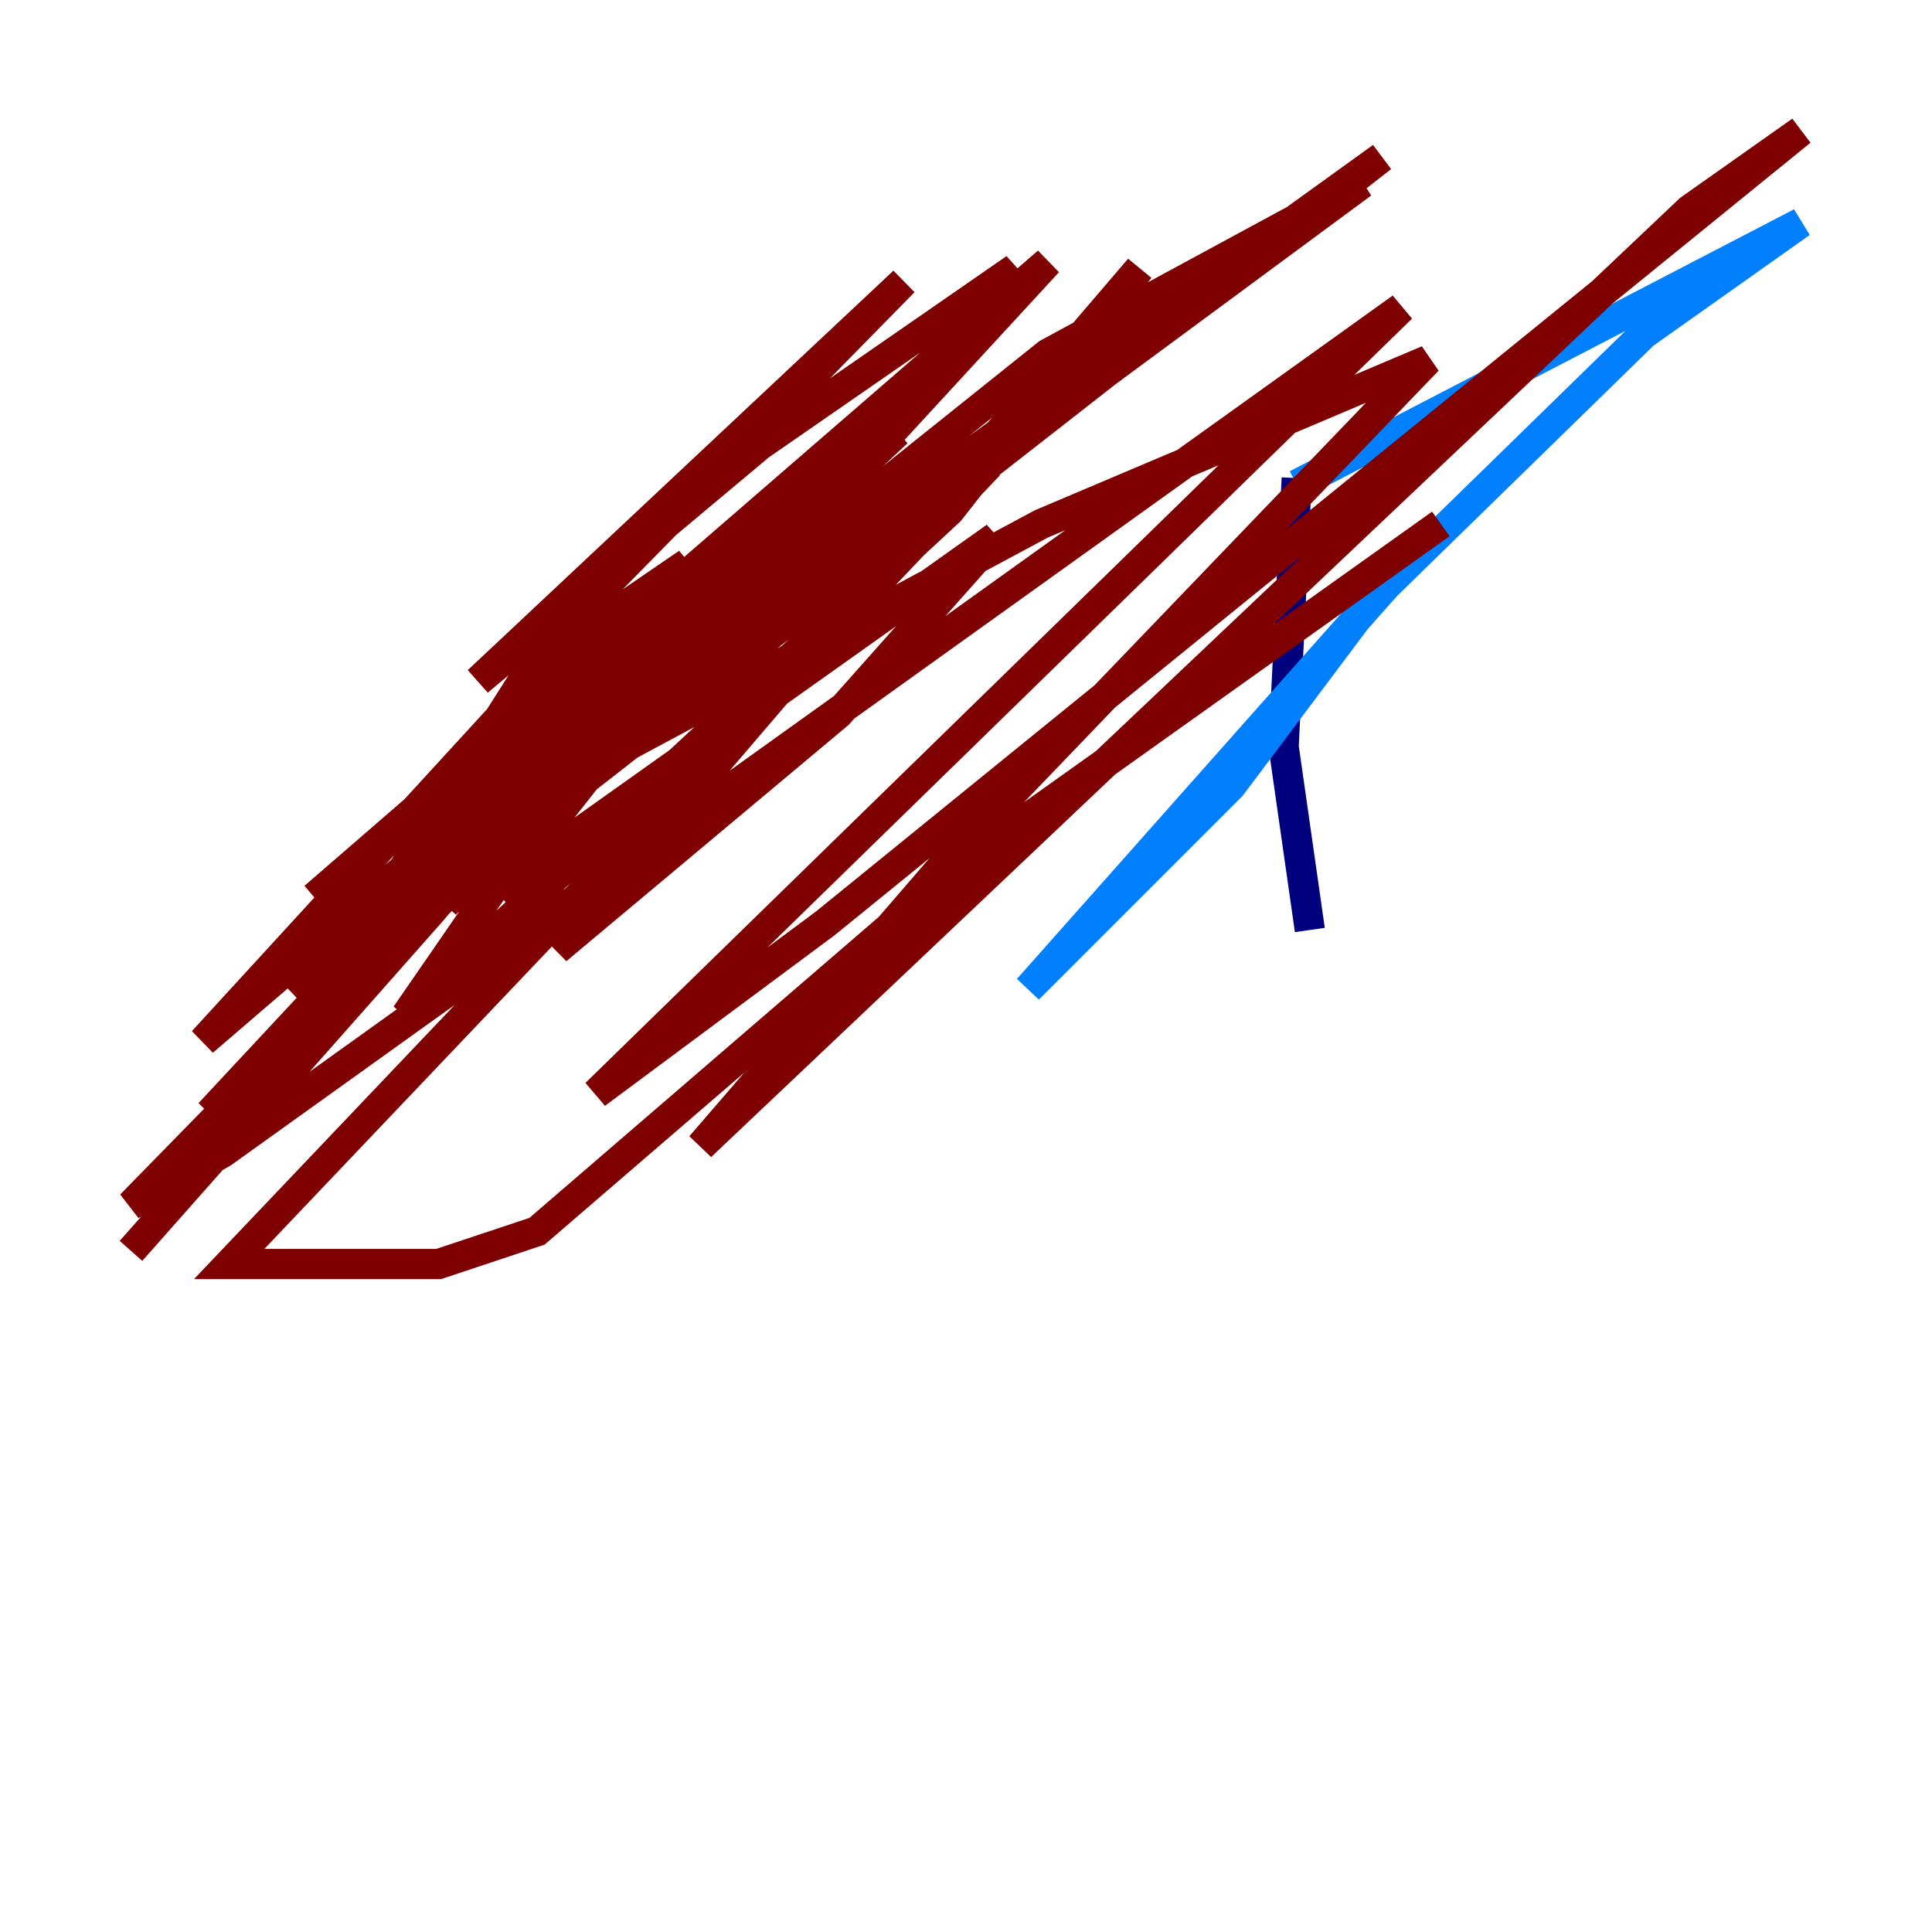 <?xml version="1.0" encoding="utf-8" ?>
<svg baseProfile="tiny" height="128" version="1.2" viewBox="0,0,128,128" width="128" xmlns="http://www.w3.org/2000/svg" xmlns:ev="http://www.w3.org/2001/xml-events" xmlns:xlink="http://www.w3.org/1999/xlink"><defs /><polyline fill="none" points="86.78,61.614 85.044,49.464 85.912,31.675" stroke="#00007f" stroke-width="2" /><polyline fill="none" points="85.912,32.108 119.322,14.752 108.909,22.129 90.685,39.919 81.573,52.068 68.122,65.519 95.458,34.712" stroke="#0080ff" stroke-width="2" /><polyline fill="none" points="95.458,34.712 95.458,34.712" stroke="#7cff79" stroke-width="2" /><polyline fill="none" points="95.458,34.712 95.458,34.712" stroke="#ff9400" stroke-width="2" /><polyline fill="none" points="95.458,34.712 63.783,57.275 35.58,81.573 29.071,83.742 15.186,83.742 65.519,30.807 39.051,47.729 25.6,59.878 90.251,12.149 69.424,23.43 32.542,52.936 91.552,10.414 28.203,59.878 8.678,79.837 14.752,76.366 92.854,20.393 39.485,72.461 54.671,61.18 119.322,8.678 111.946,13.885 46.427,75.932 62.915,56.841 94.59,23.864 68.99,34.712 26.902,57.275 36.014,42.956 59.878,18.658 31.675,45.125 50.332,29.505 67.254,17.79 35.58,54.671 26.902,67.254 62.915,33.844 75.498,17.79 36.881,62.915 55.539,47.295 65.953,35.58 32.976,59.01 44.258,44.691 69.424,17.356 20.827,59.444 53.37,32.542 19.525,65.953 59.444,28.637 29.071,53.37 45.559,37.315 37.315,42.956 13.451,68.99 44.258,42.522 29.505,59.878 40.786,49.031 13.885,73.763 37.749,48.163 43.824,42.088 28.637,60.312 8.678,82.875" stroke="#7f0000" stroke-width="2" /></svg>